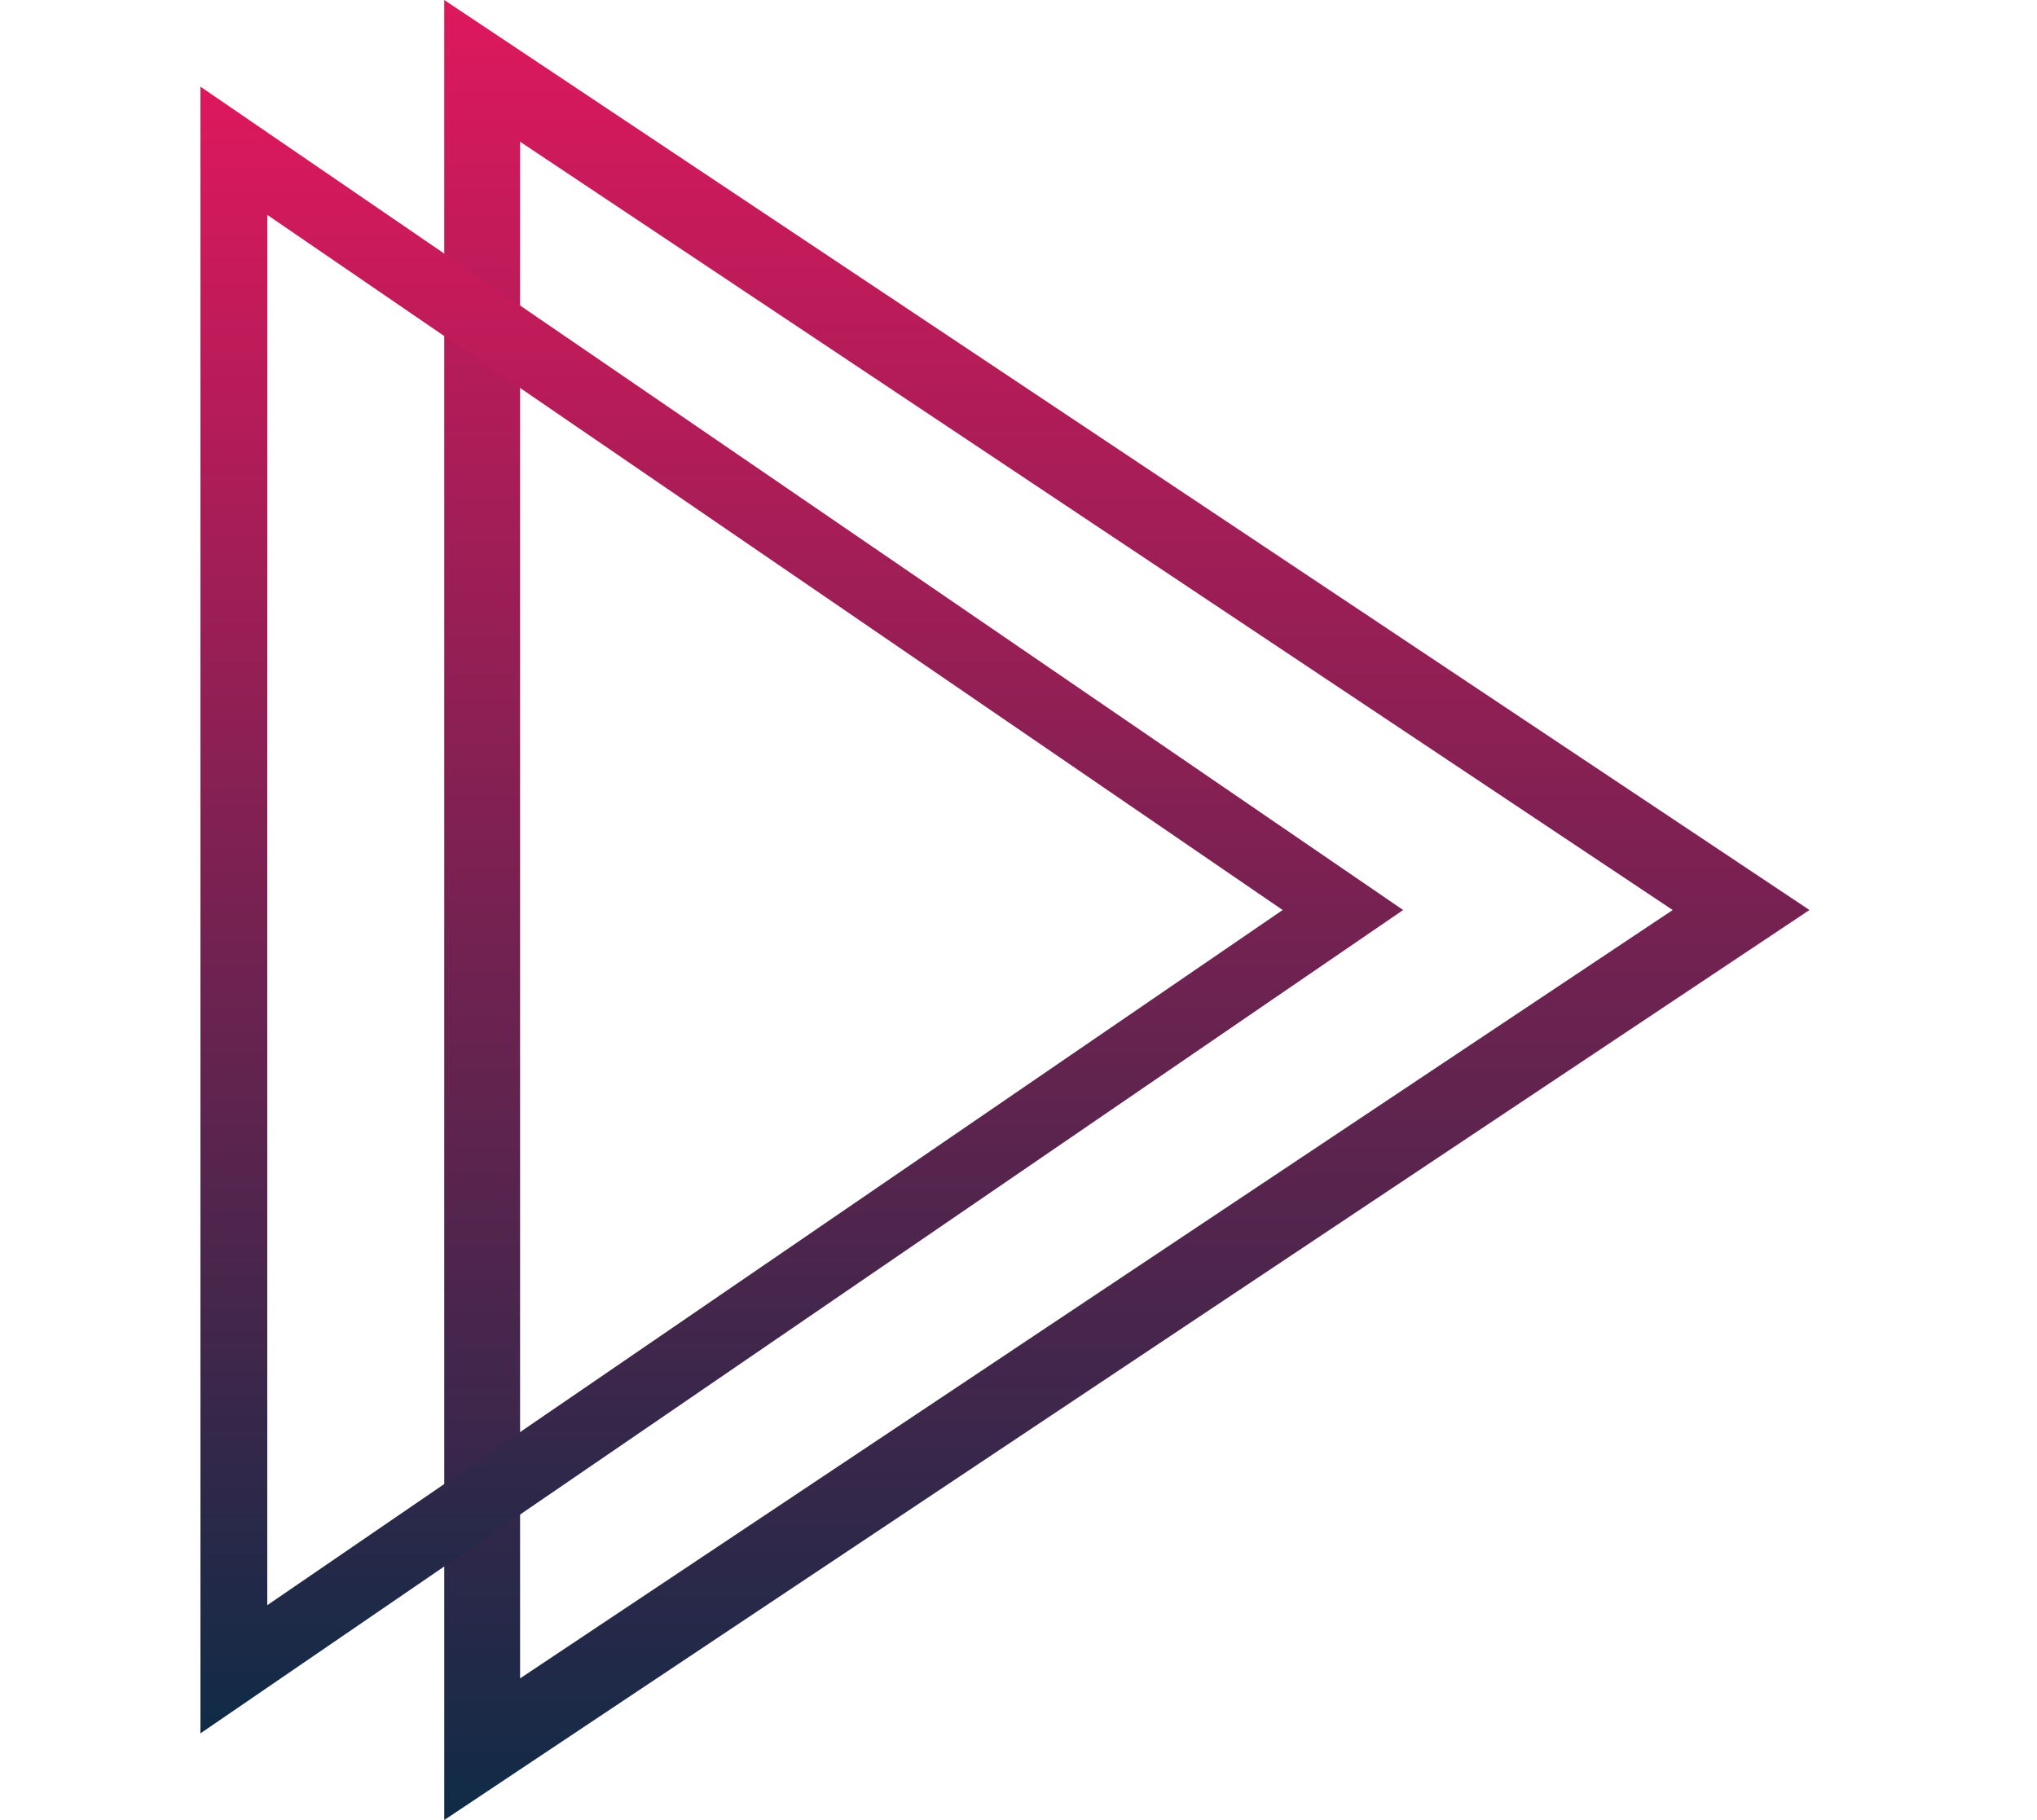 <svg width="47" height="42" viewBox="0 0 47 42" fill="none" xmlns="http://www.w3.org/2000/svg">
<path fill-rule="evenodd" clip-rule="evenodd" d="M10.25 42L41.75 21L10.25 0V42ZM38.595 21L12 38.731V3.271L38.595 21Z" fill="url(#paint0_linear_46_48)"/>
<path fill-rule="evenodd" clip-rule="evenodd" d="M4.625 40L32.375 21L4.625 2V40ZM29.595 21L6.167 37.042V4.959L29.595 21Z" fill="url(#paint1_linear_46_48)"/>
<defs>
<linearGradient id="paint0_linear_46_48" x1="26" y1="0" x2="26" y2="42" gradientUnits="userSpaceOnUse">
<stop stop-color="#DE185D"/>
<stop offset="1" stop-color="#0F2B46"/>
</linearGradient>
<linearGradient id="paint1_linear_46_48" x1="18.5" y1="2" x2="18.5" y2="40" gradientUnits="userSpaceOnUse">
<stop stop-color="#DE185D"/>
<stop offset="1" stop-color="#0F2B46"/>
</linearGradient>
</defs>
</svg>

